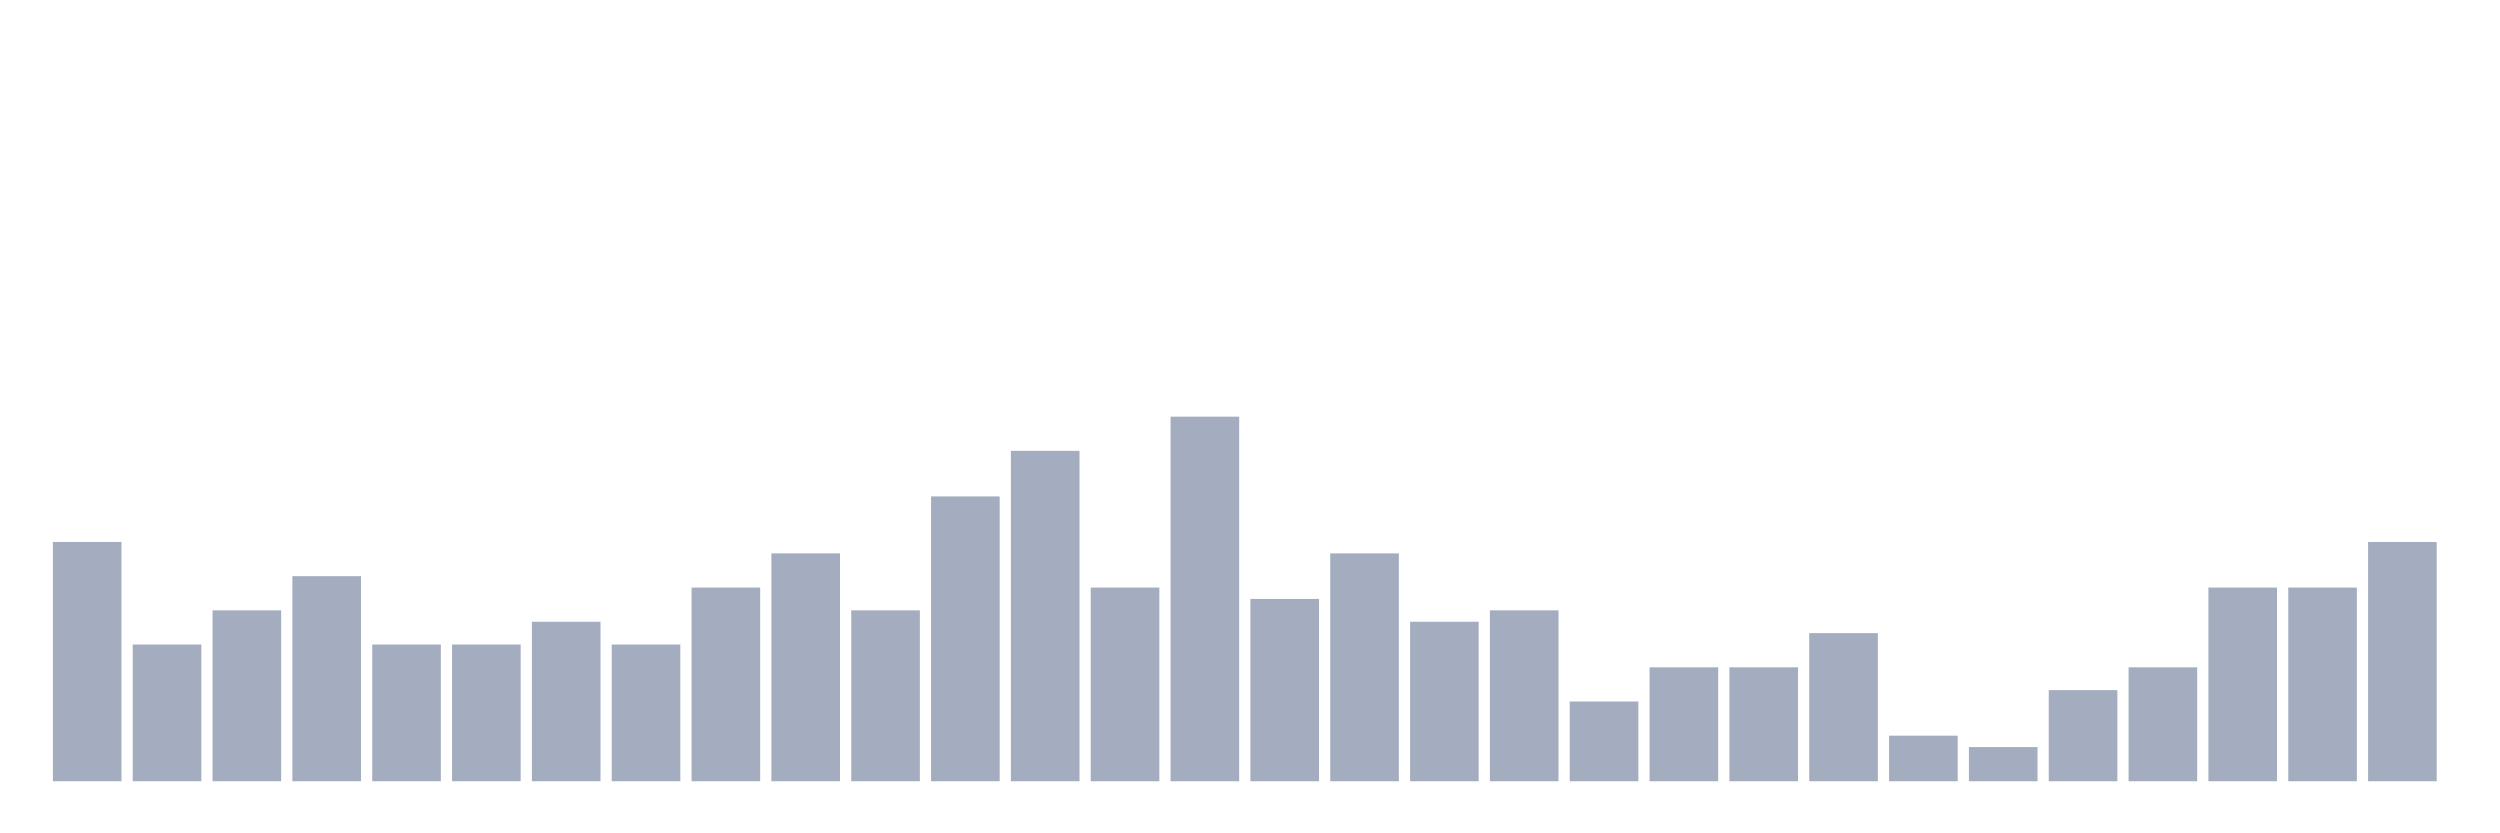 <svg xmlns="http://www.w3.org/2000/svg" viewBox="0 0 480 160"><g transform="translate(10,10)"><rect class="bar" x="0.153" width="13.175" y="94.062" height="45.938" fill="rgb(164,173,192)"></rect><rect class="bar" x="15.482" width="13.175" y="113.75" height="26.25" fill="rgb(164,173,192)"></rect><rect class="bar" x="30.81" width="13.175" y="107.188" height="32.812" fill="rgb(164,173,192)"></rect><rect class="bar" x="46.138" width="13.175" y="100.625" height="39.375" fill="rgb(164,173,192)"></rect><rect class="bar" x="61.466" width="13.175" y="113.75" height="26.25" fill="rgb(164,173,192)"></rect><rect class="bar" x="76.794" width="13.175" y="113.75" height="26.25" fill="rgb(164,173,192)"></rect><rect class="bar" x="92.123" width="13.175" y="109.375" height="30.625" fill="rgb(164,173,192)"></rect><rect class="bar" x="107.451" width="13.175" y="113.75" height="26.25" fill="rgb(164,173,192)"></rect><rect class="bar" x="122.779" width="13.175" y="102.812" height="37.188" fill="rgb(164,173,192)"></rect><rect class="bar" x="138.107" width="13.175" y="96.25" height="43.75" fill="rgb(164,173,192)"></rect><rect class="bar" x="153.436" width="13.175" y="107.188" height="32.812" fill="rgb(164,173,192)"></rect><rect class="bar" x="168.764" width="13.175" y="85.312" height="54.688" fill="rgb(164,173,192)"></rect><rect class="bar" x="184.092" width="13.175" y="76.562" height="63.438" fill="rgb(164,173,192)"></rect><rect class="bar" x="199.42" width="13.175" y="102.812" height="37.188" fill="rgb(164,173,192)"></rect><rect class="bar" x="214.748" width="13.175" y="70" height="70" fill="rgb(164,173,192)"></rect><rect class="bar" x="230.077" width="13.175" y="105" height="35" fill="rgb(164,173,192)"></rect><rect class="bar" x="245.405" width="13.175" y="96.25" height="43.75" fill="rgb(164,173,192)"></rect><rect class="bar" x="260.733" width="13.175" y="109.375" height="30.625" fill="rgb(164,173,192)"></rect><rect class="bar" x="276.061" width="13.175" y="107.188" height="32.812" fill="rgb(164,173,192)"></rect><rect class="bar" x="291.39" width="13.175" y="124.688" height="15.312" fill="rgb(164,173,192)"></rect><rect class="bar" x="306.718" width="13.175" y="118.125" height="21.875" fill="rgb(164,173,192)"></rect><rect class="bar" x="322.046" width="13.175" y="118.125" height="21.875" fill="rgb(164,173,192)"></rect><rect class="bar" x="337.374" width="13.175" y="111.562" height="28.438" fill="rgb(164,173,192)"></rect><rect class="bar" x="352.702" width="13.175" y="131.25" height="8.75" fill="rgb(164,173,192)"></rect><rect class="bar" x="368.031" width="13.175" y="133.438" height="6.562" fill="rgb(164,173,192)"></rect><rect class="bar" x="383.359" width="13.175" y="122.5" height="17.5" fill="rgb(164,173,192)"></rect><rect class="bar" x="398.687" width="13.175" y="118.125" height="21.875" fill="rgb(164,173,192)"></rect><rect class="bar" x="414.015" width="13.175" y="102.812" height="37.188" fill="rgb(164,173,192)"></rect><rect class="bar" x="429.344" width="13.175" y="102.812" height="37.188" fill="rgb(164,173,192)"></rect><rect class="bar" x="444.672" width="13.175" y="94.062" height="45.938" fill="rgb(164,173,192)"></rect></g></svg>
